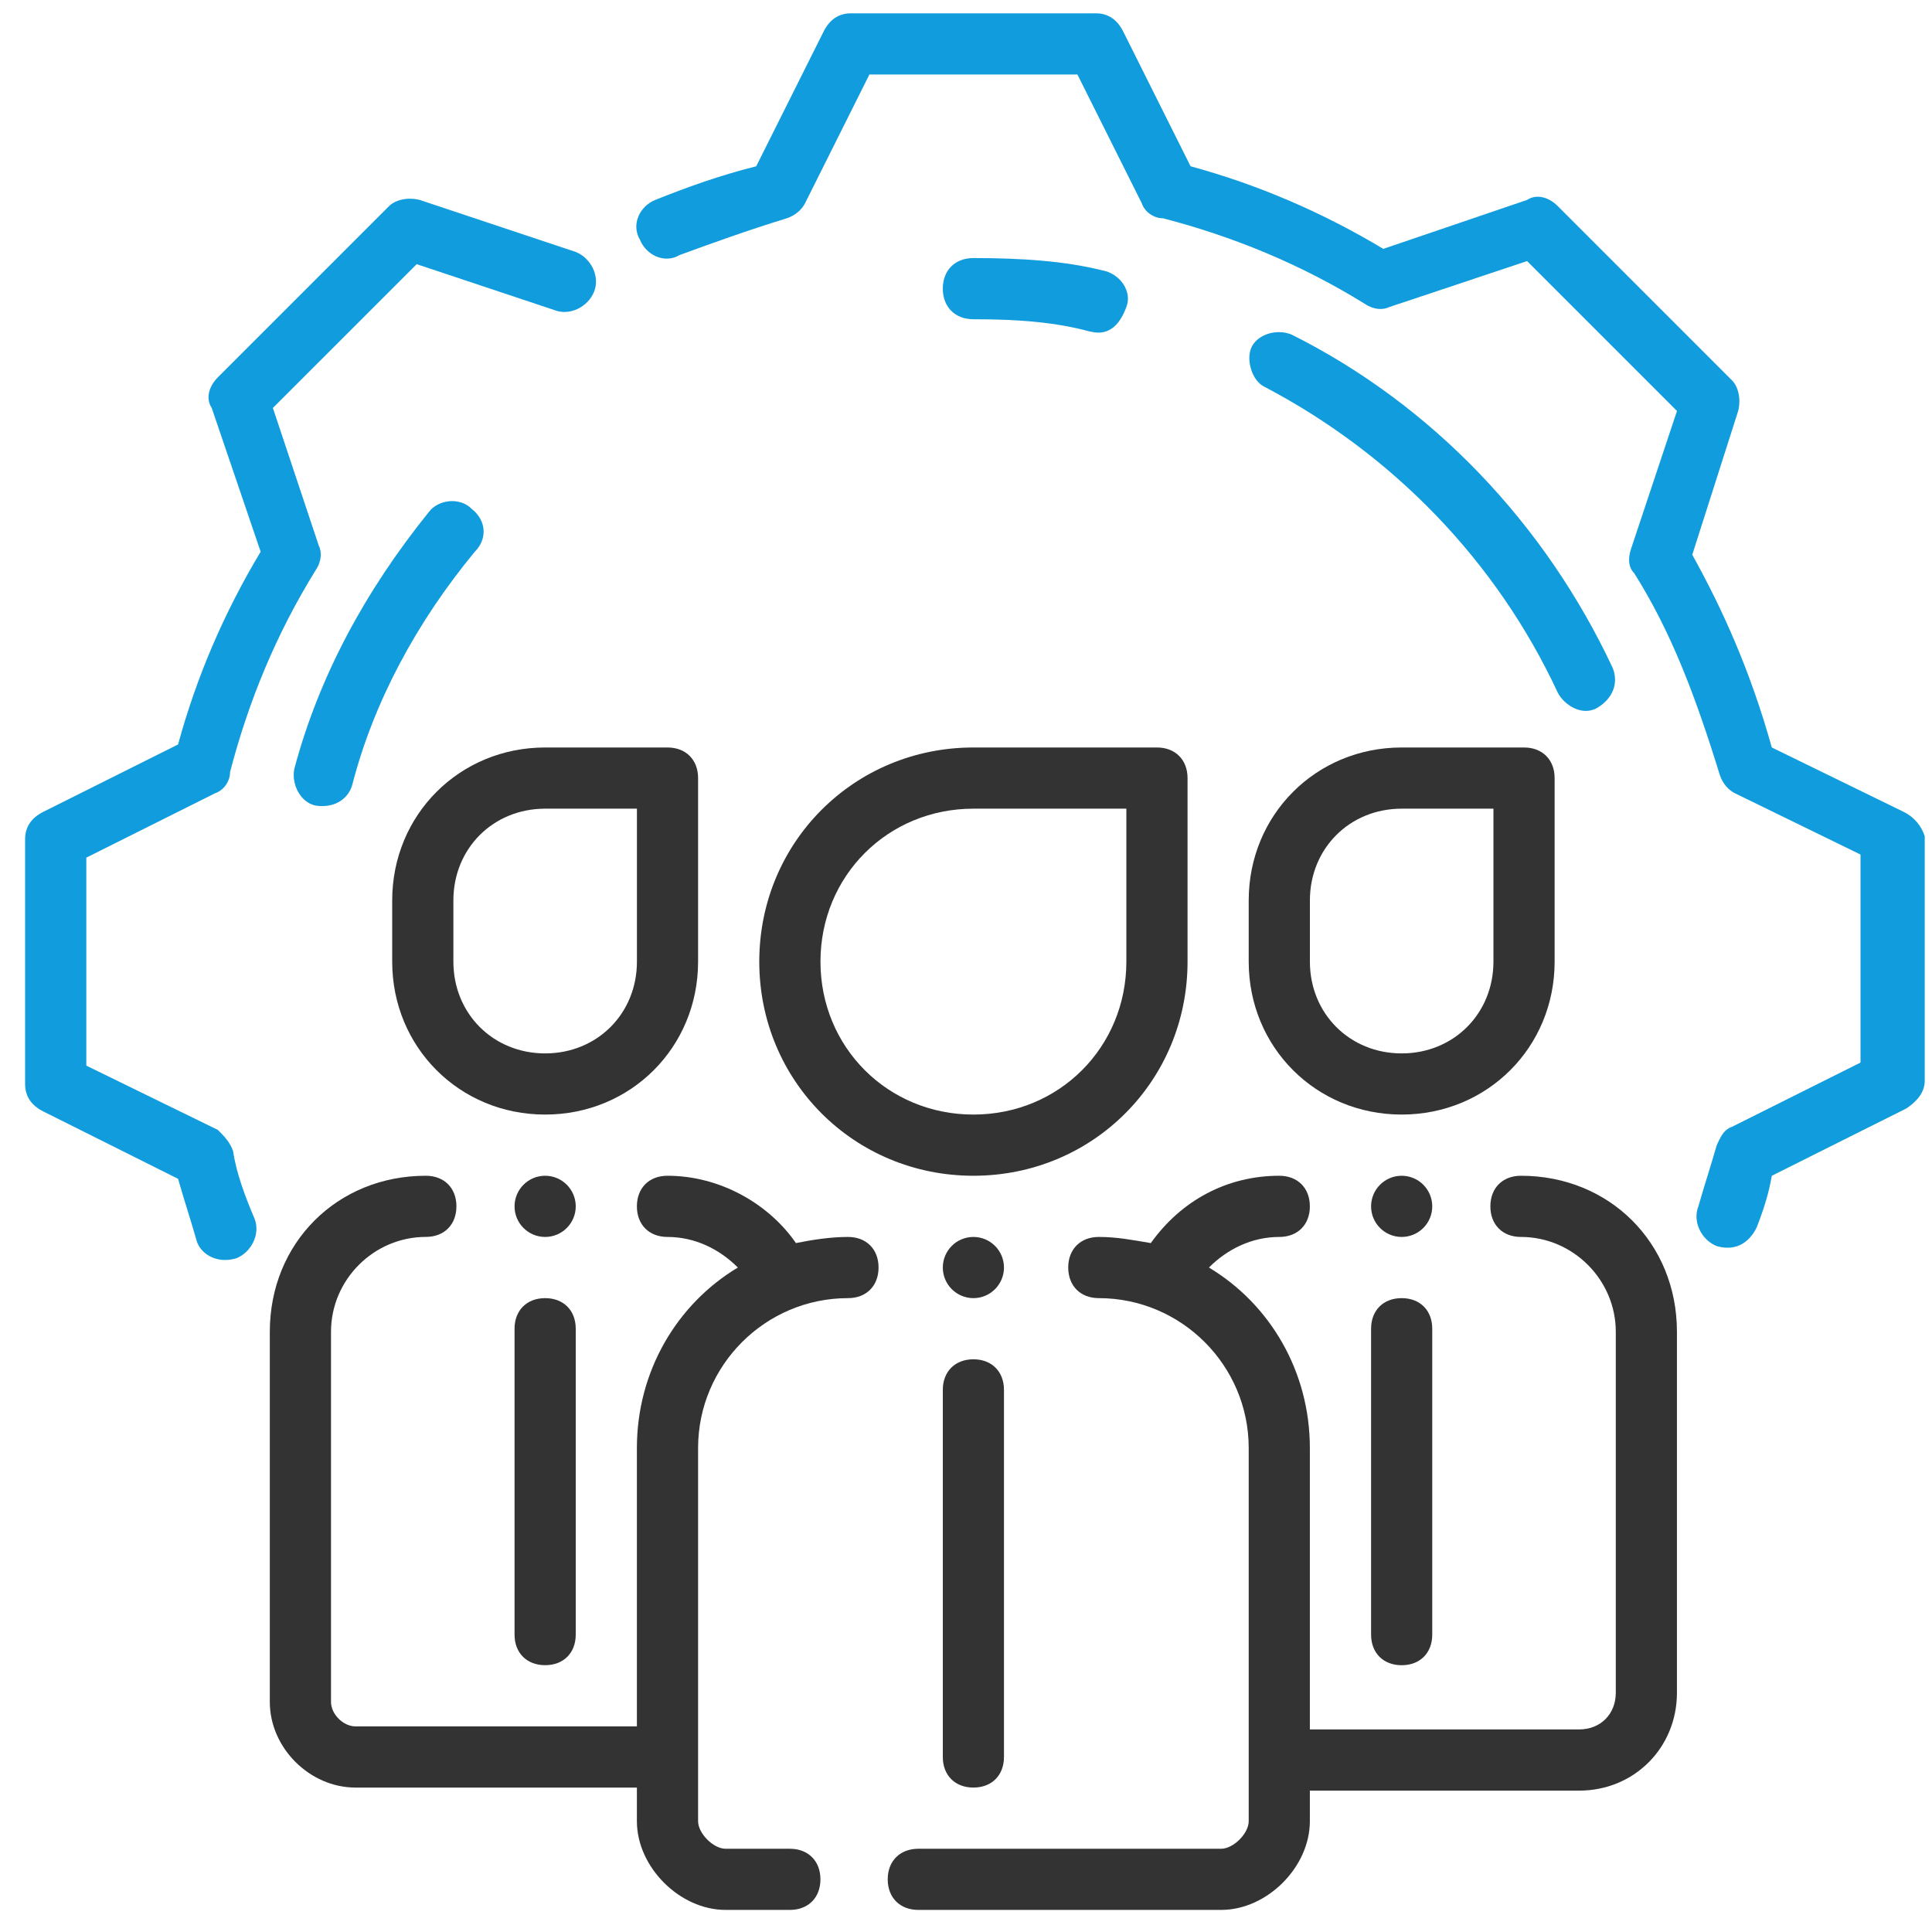 <svg width="58" height="58" viewBox="0 0 58 58" fill="none" xmlns="http://www.w3.org/2000/svg">
<path d="M20.957 28.869V23.359C20.957 22.808 20.59 22.44 20.039 22.44H16.366C13.794 22.44 11.774 24.461 11.774 27.032V28.869C11.774 31.44 13.794 33.46 16.366 33.46C18.937 33.46 20.957 31.44 20.957 28.869ZM19.121 28.869C19.121 30.43 17.927 31.624 16.366 31.624C14.804 31.624 13.611 30.43 13.611 28.869V27.032C13.611 25.471 14.804 24.277 16.366 24.277H19.121V28.869Z" fill="#333333"/>
<path d="M15.447 39.889V49.072C15.447 49.623 15.815 49.99 16.366 49.99C16.917 49.99 17.284 49.623 17.284 49.072V39.889C17.284 39.338 16.917 38.971 16.366 38.971C15.815 38.971 15.447 39.338 15.447 39.889Z" fill="#333333"/>
<path d="M37.487 28.869C37.487 31.44 39.508 33.46 42.079 33.46C44.65 33.46 46.671 31.44 46.671 28.869V23.359C46.671 22.808 46.303 22.44 45.752 22.44H42.079C39.508 22.44 37.487 24.461 37.487 27.032V28.869ZM39.324 27.032C39.324 25.471 40.518 24.277 42.079 24.277H44.834V28.869C44.834 30.43 43.64 31.624 42.079 31.624C40.518 31.624 39.324 30.43 39.324 28.869V27.032Z" fill="#333333"/>
<path d="M41.161 39.889V49.072C41.161 49.623 41.528 49.991 42.079 49.991C42.63 49.991 42.997 49.623 42.997 49.072V39.889C42.997 39.338 42.63 38.971 42.079 38.971C41.528 38.971 41.161 39.338 41.161 39.889Z" fill="#333333"/>
<path d="M45.66 35.297C45.109 35.297 44.742 35.665 44.742 36.216C44.742 36.767 45.109 37.134 45.66 37.134C47.221 37.134 48.507 38.42 48.507 39.981V50.817C48.507 51.46 48.048 51.919 47.405 51.919H39.323V43.471C39.323 41.175 38.13 39.154 36.293 38.052C36.844 37.501 37.579 37.134 38.405 37.134C38.956 37.134 39.323 36.767 39.323 36.216C39.323 35.665 38.956 35.297 38.405 35.297C36.844 35.297 35.466 36.032 34.548 37.318C33.997 37.226 33.538 37.134 32.987 37.134C32.436 37.134 32.069 37.501 32.069 38.052C32.069 38.603 32.436 38.971 32.987 38.971C35.466 38.971 37.487 40.991 37.487 43.471V54.674C37.487 55.041 37.028 55.501 36.66 55.501H27.569C27.018 55.501 26.65 55.868 26.65 56.419C26.65 56.97 27.018 57.337 27.569 57.337H36.66C38.038 57.337 39.323 56.052 39.323 54.674V53.756H47.405C49.058 53.756 50.343 52.47 50.343 50.817V39.981C50.343 37.318 48.323 35.297 45.66 35.297Z" fill="#333333"/>
<path d="M25.457 37.134C24.906 37.134 24.355 37.226 23.895 37.318C23.069 36.124 21.6 35.297 20.038 35.297C19.487 35.297 19.12 35.664 19.12 36.215C19.12 36.767 19.487 37.134 20.038 37.134C20.865 37.134 21.6 37.501 22.151 38.052C20.314 39.154 19.12 41.175 19.12 43.47V51.827H10.671C10.304 51.827 9.937 51.46 9.937 51.093V39.98C9.937 38.419 11.222 37.133 12.784 37.133C13.335 37.133 13.702 36.766 13.702 36.215C13.702 35.664 13.335 35.297 12.784 35.297C10.12 35.297 8.1 37.317 8.1 39.98V51.093C8.1 52.47 9.294 53.664 10.671 53.664H19.12V54.674C19.12 56.051 20.406 57.337 21.783 57.337H23.712C24.263 57.337 24.63 56.97 24.63 56.419C24.63 55.868 24.263 55.501 23.712 55.501H21.783C21.416 55.501 20.957 55.041 20.957 54.674V43.47C20.957 40.991 22.977 38.971 25.457 38.971C26.008 38.971 26.375 38.603 26.375 38.052C26.375 37.501 26.008 37.134 25.457 37.134Z" fill="#333333"/>
<path d="M22.794 28.869C22.794 32.45 25.641 35.297 29.222 35.297C32.804 35.297 35.651 32.45 35.651 28.869V23.359C35.651 22.808 35.283 22.44 34.732 22.44H29.222C25.641 22.44 22.794 25.287 22.794 28.869ZM29.222 24.277H33.814V28.869C33.814 31.44 31.794 33.46 29.222 33.46C26.651 33.46 24.631 31.44 24.631 28.869C24.631 26.297 26.651 24.277 29.222 24.277Z" fill="#333333"/>
<path d="M28.304 41.725V52.745C28.304 53.297 28.671 53.664 29.222 53.664C29.773 53.664 30.14 53.297 30.14 52.745V41.725C30.14 41.175 29.773 40.807 29.222 40.807C28.671 40.807 28.304 41.175 28.304 41.725Z" fill="#333333"/>
<path d="M57.14 24.368L53.191 22.44C52.548 20.144 51.721 18.307 50.803 16.654L52.181 12.338C52.273 11.971 52.181 11.604 51.997 11.42L46.763 6.185C46.487 5.91 46.12 5.818 45.844 6.002L41.528 7.471C39.691 6.369 37.763 5.543 35.742 4.992L33.722 0.951C33.538 0.584 33.263 0.4 32.896 0.4H25.549C25.182 0.4 24.906 0.584 24.723 0.951L22.702 4.992C21.6 5.267 20.59 5.634 19.672 6.002C19.212 6.185 18.937 6.736 19.212 7.196C19.396 7.655 19.947 7.93 20.406 7.655C21.416 7.287 22.427 6.92 23.62 6.553C23.896 6.461 24.08 6.277 24.172 6.094L26.1 2.237H32.345L34.273 6.094C34.365 6.369 34.641 6.553 34.916 6.553C37.028 7.104 39.048 7.93 40.977 9.124C41.252 9.308 41.528 9.308 41.712 9.216L45.844 7.838L50.344 12.338L48.967 16.471C48.875 16.746 48.875 17.022 49.058 17.205C50.16 18.95 50.895 20.879 51.63 23.266C51.721 23.542 51.905 23.726 52.089 23.817L55.854 25.654V31.899L51.997 33.827C51.721 33.919 51.63 34.195 51.538 34.378C51.354 35.021 51.17 35.572 50.987 36.215C50.803 36.674 51.079 37.225 51.538 37.409C52.181 37.592 52.548 37.225 52.732 36.858C52.915 36.399 53.099 35.848 53.191 35.297L57.231 33.276C57.507 33.093 57.782 32.817 57.782 32.45V25.103C57.691 24.828 57.507 24.552 57.14 24.368Z" fill="#109CDD"/>
<path d="M6.999 34.562C6.907 34.287 6.723 34.103 6.539 33.92L2.591 31.991V25.747L6.448 23.818C6.723 23.726 6.907 23.451 6.907 23.175C7.458 21.063 8.284 19.043 9.478 17.114C9.662 16.839 9.662 16.563 9.57 16.38L8.192 12.247L12.509 7.931L16.641 9.308C17.1 9.492 17.651 9.216 17.835 8.757C18.019 8.298 17.743 7.747 17.284 7.564L12.6 6.002C12.233 5.91 11.866 6.002 11.682 6.186L6.539 11.329C6.264 11.604 6.172 11.972 6.356 12.247L7.825 16.563C6.723 18.4 5.897 20.328 5.346 22.349L1.305 24.369C0.938 24.553 0.754 24.828 0.754 25.195V32.542C0.754 32.91 0.938 33.185 1.305 33.369L5.346 35.389C5.529 36.032 5.713 36.583 5.897 37.226C5.988 37.593 6.448 37.96 7.09 37.777C7.55 37.593 7.825 37.042 7.641 36.583C7.366 35.94 7.09 35.205 6.999 34.562Z" fill="#109CDD"/>
<path d="M46.762 20.787C46.945 21.155 47.496 21.522 47.956 21.246C48.415 20.971 48.598 20.512 48.415 20.053C46.394 15.736 42.997 12.155 38.772 10.043C38.313 9.859 37.762 10.043 37.578 10.41C37.395 10.777 37.578 11.42 37.946 11.604C41.803 13.624 44.925 16.838 46.762 20.787Z" fill="#109CDD"/>
<path d="M32.712 9.951C32.803 9.951 33.446 10.227 33.814 9.216C33.997 8.757 33.63 8.206 33.079 8.114C31.977 7.839 30.691 7.747 29.222 7.747C28.671 7.747 28.304 8.114 28.304 8.665C28.304 9.216 28.671 9.584 29.222 9.584C30.599 9.584 31.701 9.676 32.712 9.951Z" fill="#109CDD"/>
<path d="M14.162 15.277C13.794 14.91 13.152 15.002 12.876 15.369C10.948 17.757 9.57 20.328 8.835 23.083C8.744 23.543 9.019 24.093 9.478 24.185C10.121 24.277 10.489 23.91 10.58 23.543C11.223 21.063 12.509 18.675 14.254 16.563C14.621 16.196 14.621 15.645 14.162 15.277Z" fill="#109CDD"/>
<path d="M30.14 38.052C30.14 38.559 29.729 38.971 29.222 38.971C28.715 38.971 28.304 38.559 28.304 38.052C28.304 37.545 28.715 37.134 29.222 37.134C29.729 37.134 30.14 37.545 30.14 38.052Z" fill="#333333"/>
<path d="M42.997 36.216C42.997 36.723 42.586 37.134 42.079 37.134C41.572 37.134 41.161 36.723 41.161 36.216C41.161 35.709 41.572 35.297 42.079 35.297C42.586 35.297 42.997 35.709 42.997 36.216Z" fill="#333333"/>
<path d="M17.284 36.216C17.284 36.723 16.873 37.134 16.366 37.134C15.858 37.134 15.447 36.723 15.447 36.216C15.447 35.709 15.858 35.297 16.366 35.297C16.873 35.297 17.284 35.709 17.284 36.216Z" fill="#333333"/>
</svg>
